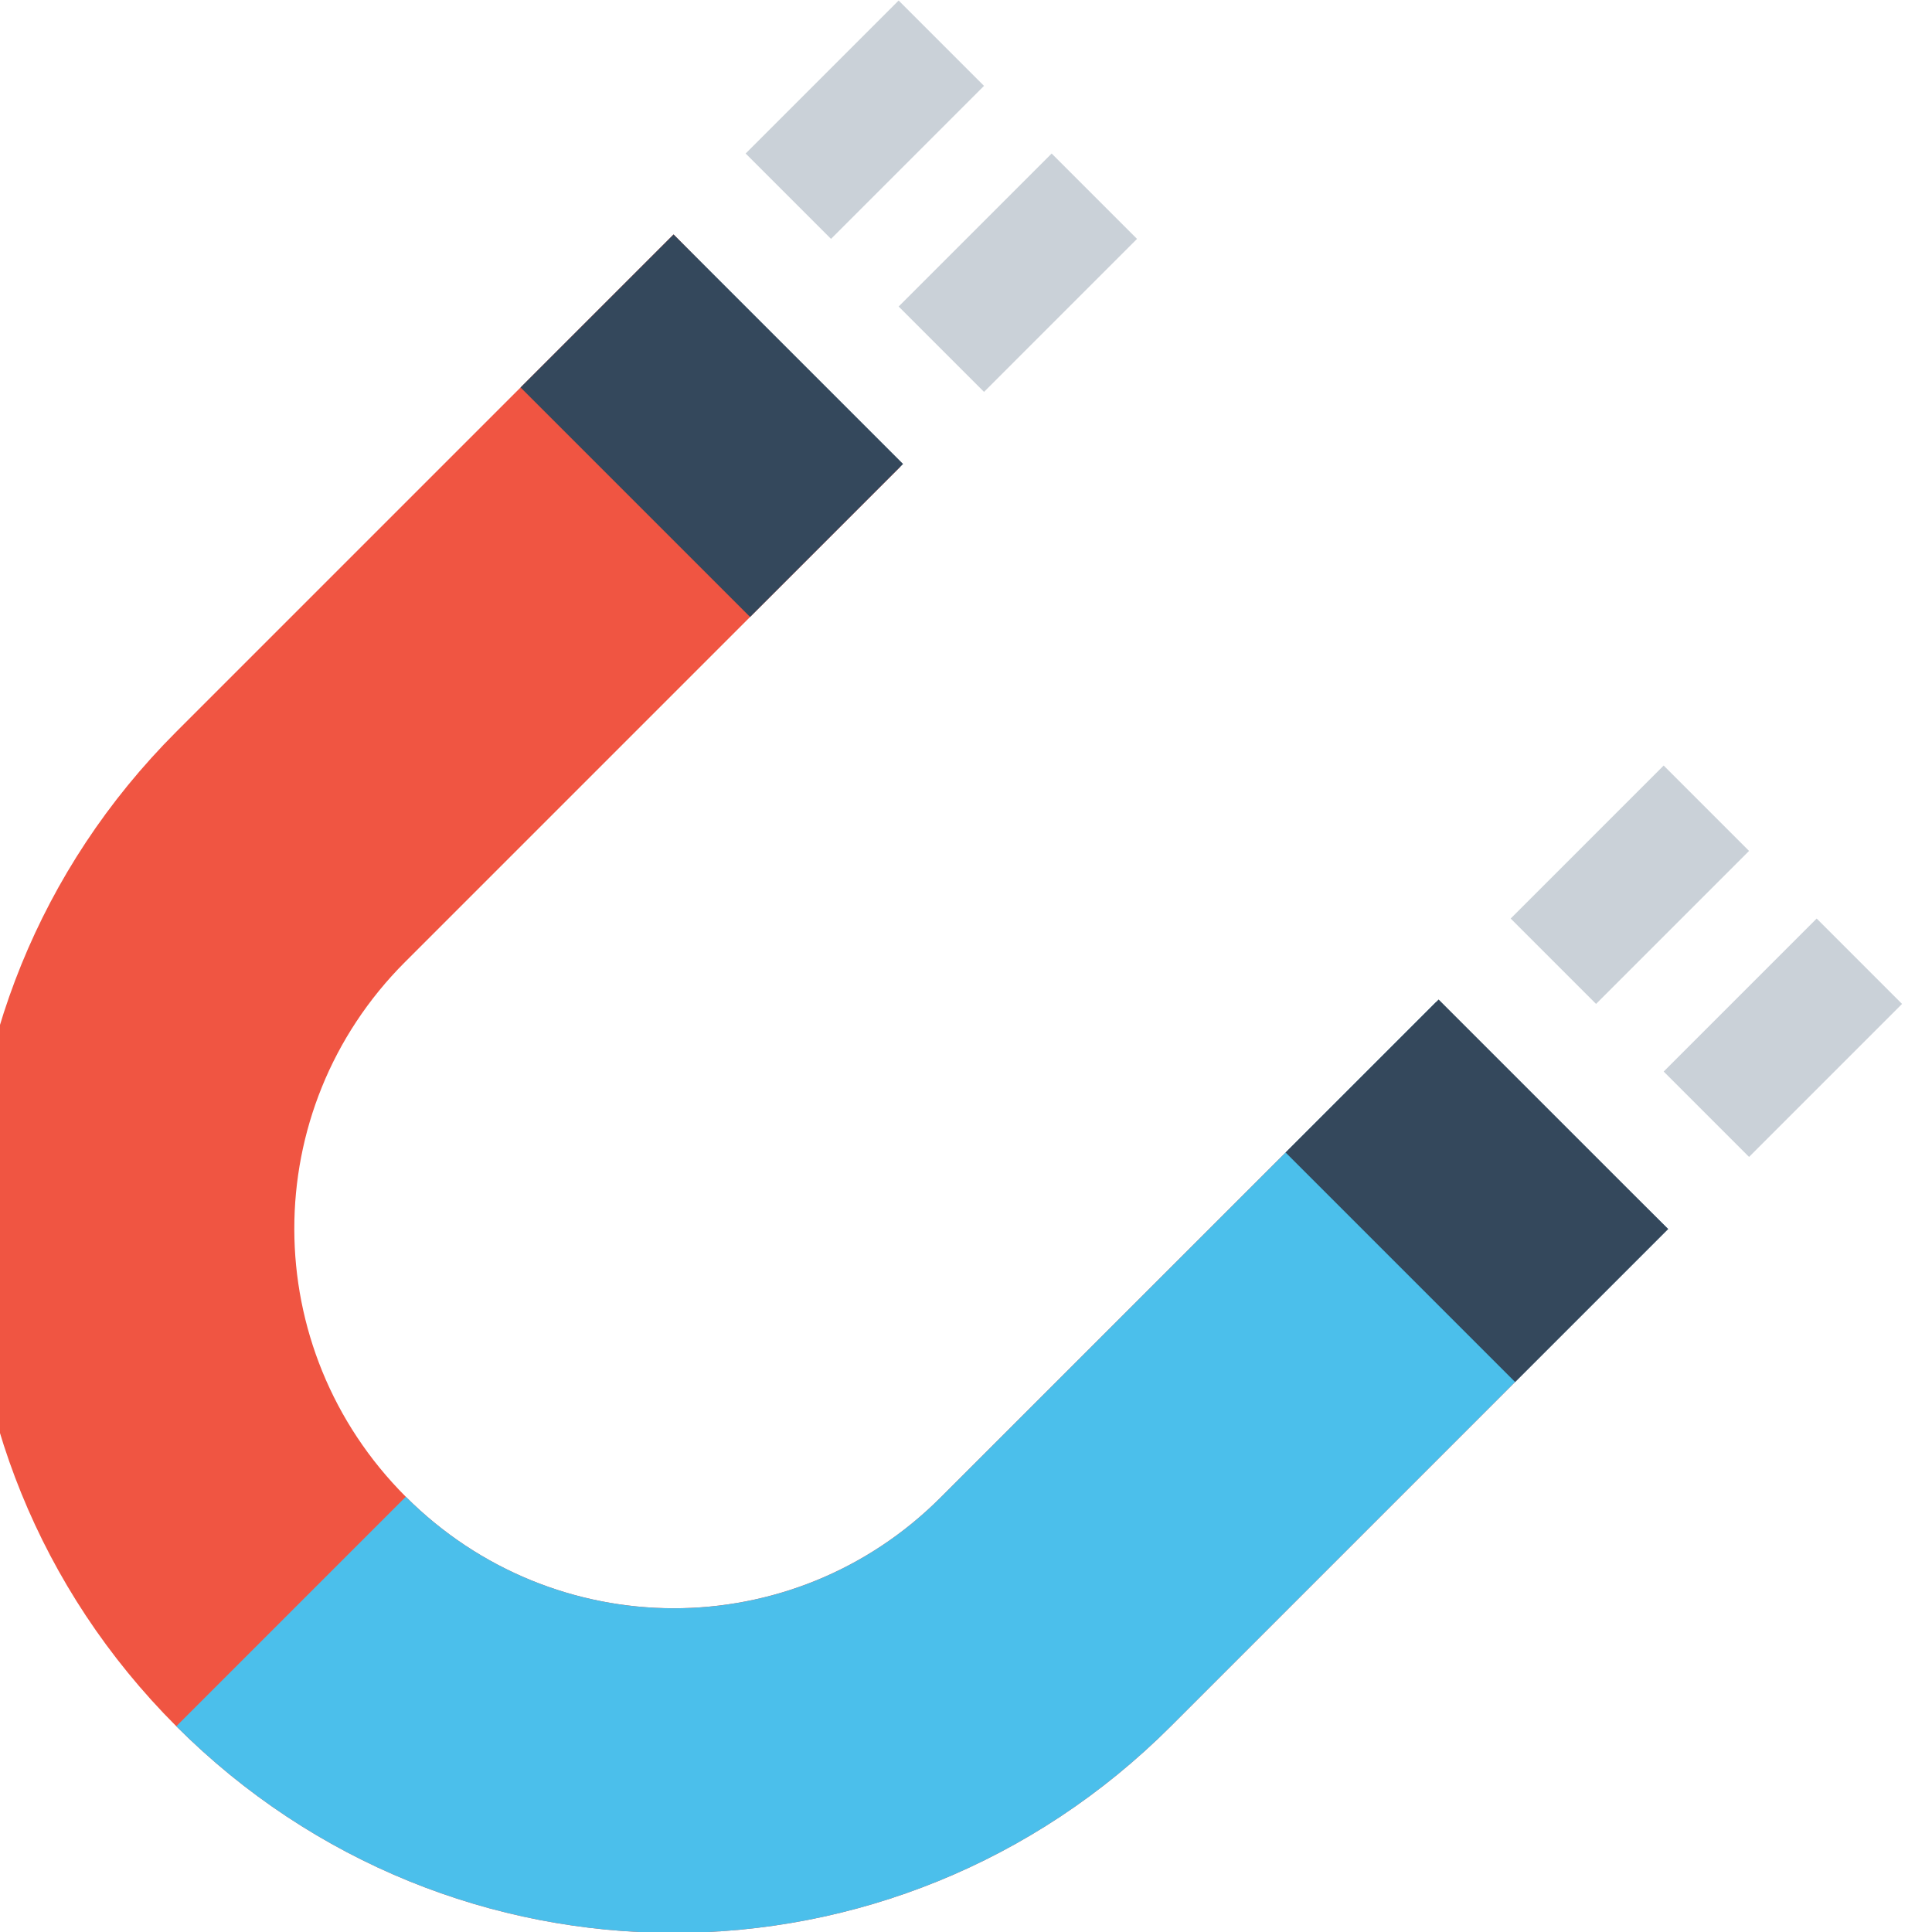 <svg xmlns="http://www.w3.org/2000/svg" width="16" height="16" viewBox="0 0 16 16"><g transform="rotate(45 665.534 1480.636) scale(.896)"><path fill="#f05542" d="m -935,1006.396 -2e-5,6.477 c -1e-5,1.933 -1.561,3.489 -3.5,3.489 -1.939,0 -3.5,-1.556 -3.5,-3.489 l 2e-5,-6.477 -3,-0.034 0,6.5 c 0,3.601 2.899,6.5 6.5,6.5 3.601,0 6.5,-2.899 6.5,-6.5 l 0,-6.5 z"/><rect width="3" height="2" x="-945" y="1006.362" fill="#34485c" rx="0" ry="0"/><path fill="#4bbfeb" d="m -932,-30 -3,0.033 0,6.479 c -10e-6,1.933 -1.561,3.488 -3.5,3.488 l 0,3 c 3.601,0 6.5,-2.899 6.5,-6.5 l 0,-6.5 z" transform="translate(0 1036.362)"/><rect width="3" height="2" x="-935" y="1006.362" fill="#34485c" rx="0" ry="0"/><path fill="none" stroke="#cad1d8" stroke-width="1.116" d="M-944.5 1005.362l0-2M-942.5 1005.362l0-2M-934.5 1005.362l0-2M-932.5 1005.362l0-2"/></g></svg>